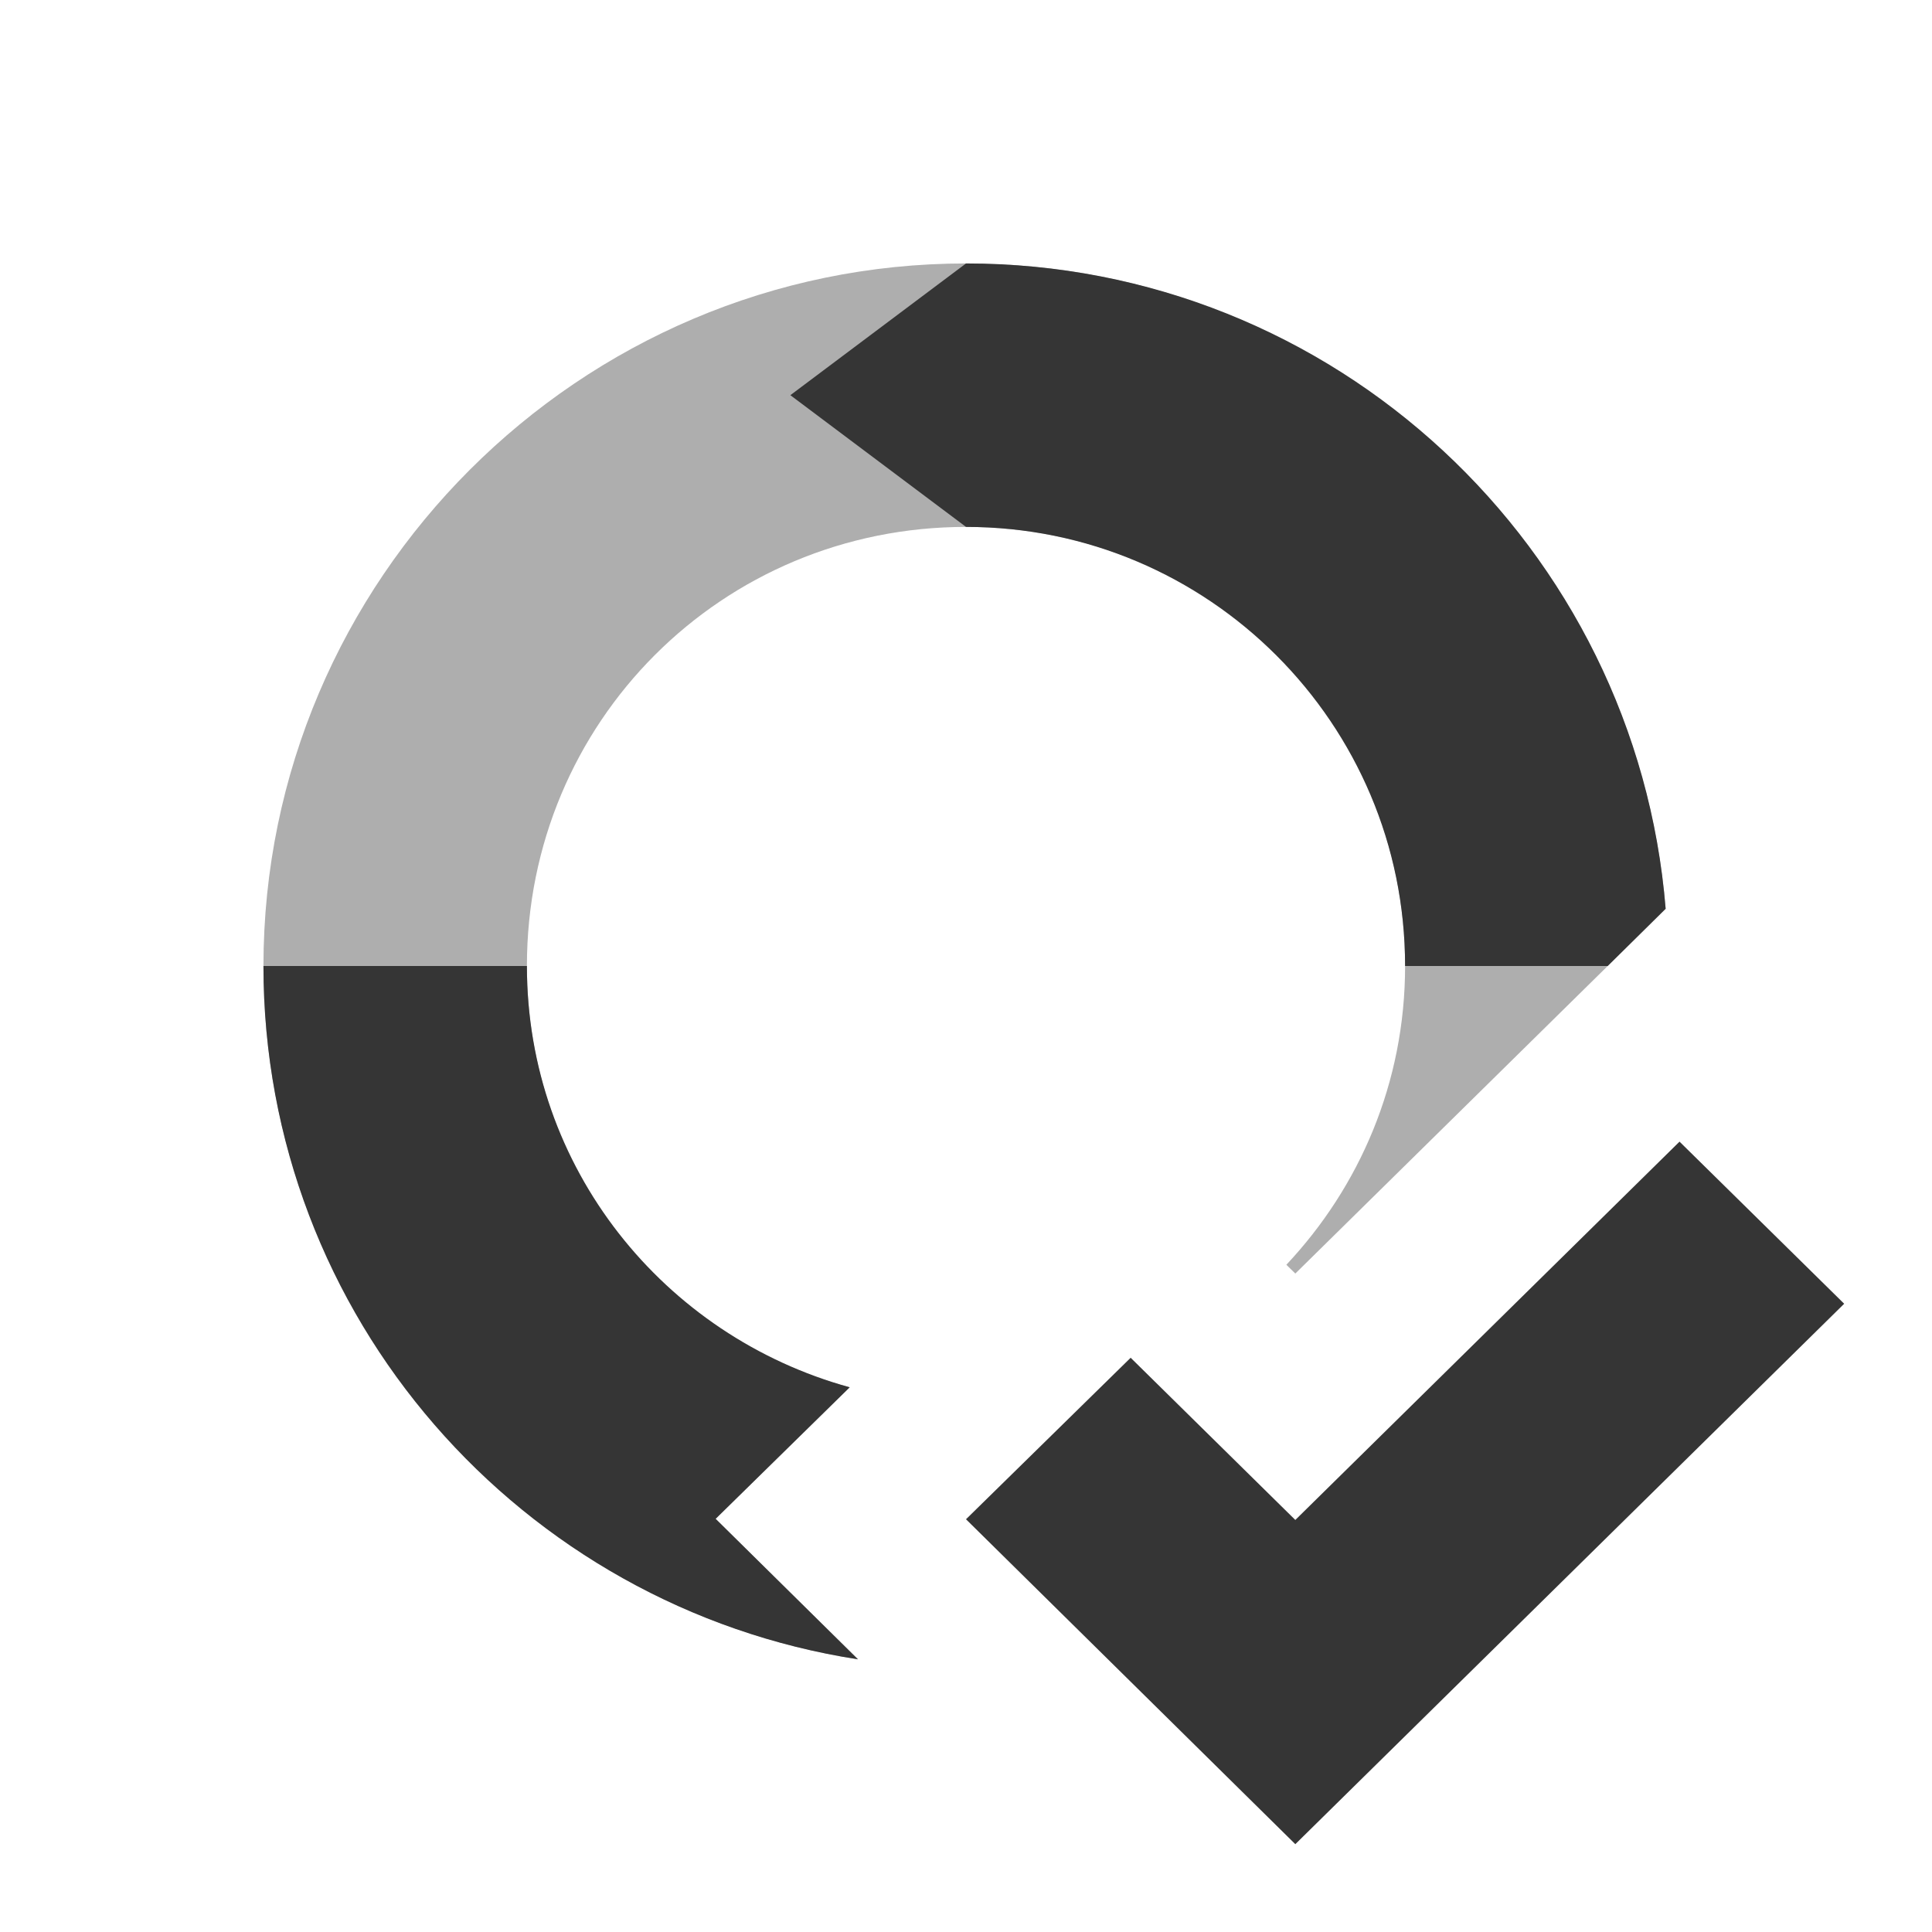 <svg xmlns="http://www.w3.org/2000/svg" viewBox="0 0 22 22">
 <path style="visibility:visible;shape-rendering:auto;color-interpolation-filters:linearRGB;fill:#353535;opacity:0.4;image-rendering:auto;fill-opacity:1;text-rendering:auto;stroke:none;display:inline;color:#000;fill-rule:nonzero;color-rendering:auto;color-interpolation:sRGB" d="m 11 3 c -4.401 0 -8 3.599 -8 8 c 0 3.981 2.949 7.298 6.77 7.895 l -1.621 -1.6 l 1.525 -1.496 c -2.123 -0.578 -3.674 -2.483 -3.674 -4.799 c 0 -2.779 2.221 -5 5 -5 c 2.779 0 5 2.221 5 5 c 0 1.327 -0.518 2.514 -1.352 3.402 l 0.102 0.1 l 4.217 -4.152 c -0.335 -4.098 -3.786 -7.35 -7.967 -7.35 z"/>
 <path style="fill:#353535;fill-opacity:1;color:#d3dae3" d="m 11 3 l -2 1.5 l 2 1.5 c 2.761 0 5 2.239 5 5 l 2.307 0 l 0.66 -0.652 c -0.333 -4.112 -3.769 -7.348 -7.967 -7.348 z m -8 8 c 0 3.999 2.937 7.302 6.77 7.895 l -1.621 -1.6 l 1.527 -1.498 c -2.115 -0.582 -3.676 -2.497 -3.676 -4.797 l -3 0 z"/>
 <path style="fill:#353535;fill-opacity:1" d="M 14.75,17.308 19.125,13 21,14.846 14.75,21 11,17.3 12.875,15.461 Z"/>
</svg>
